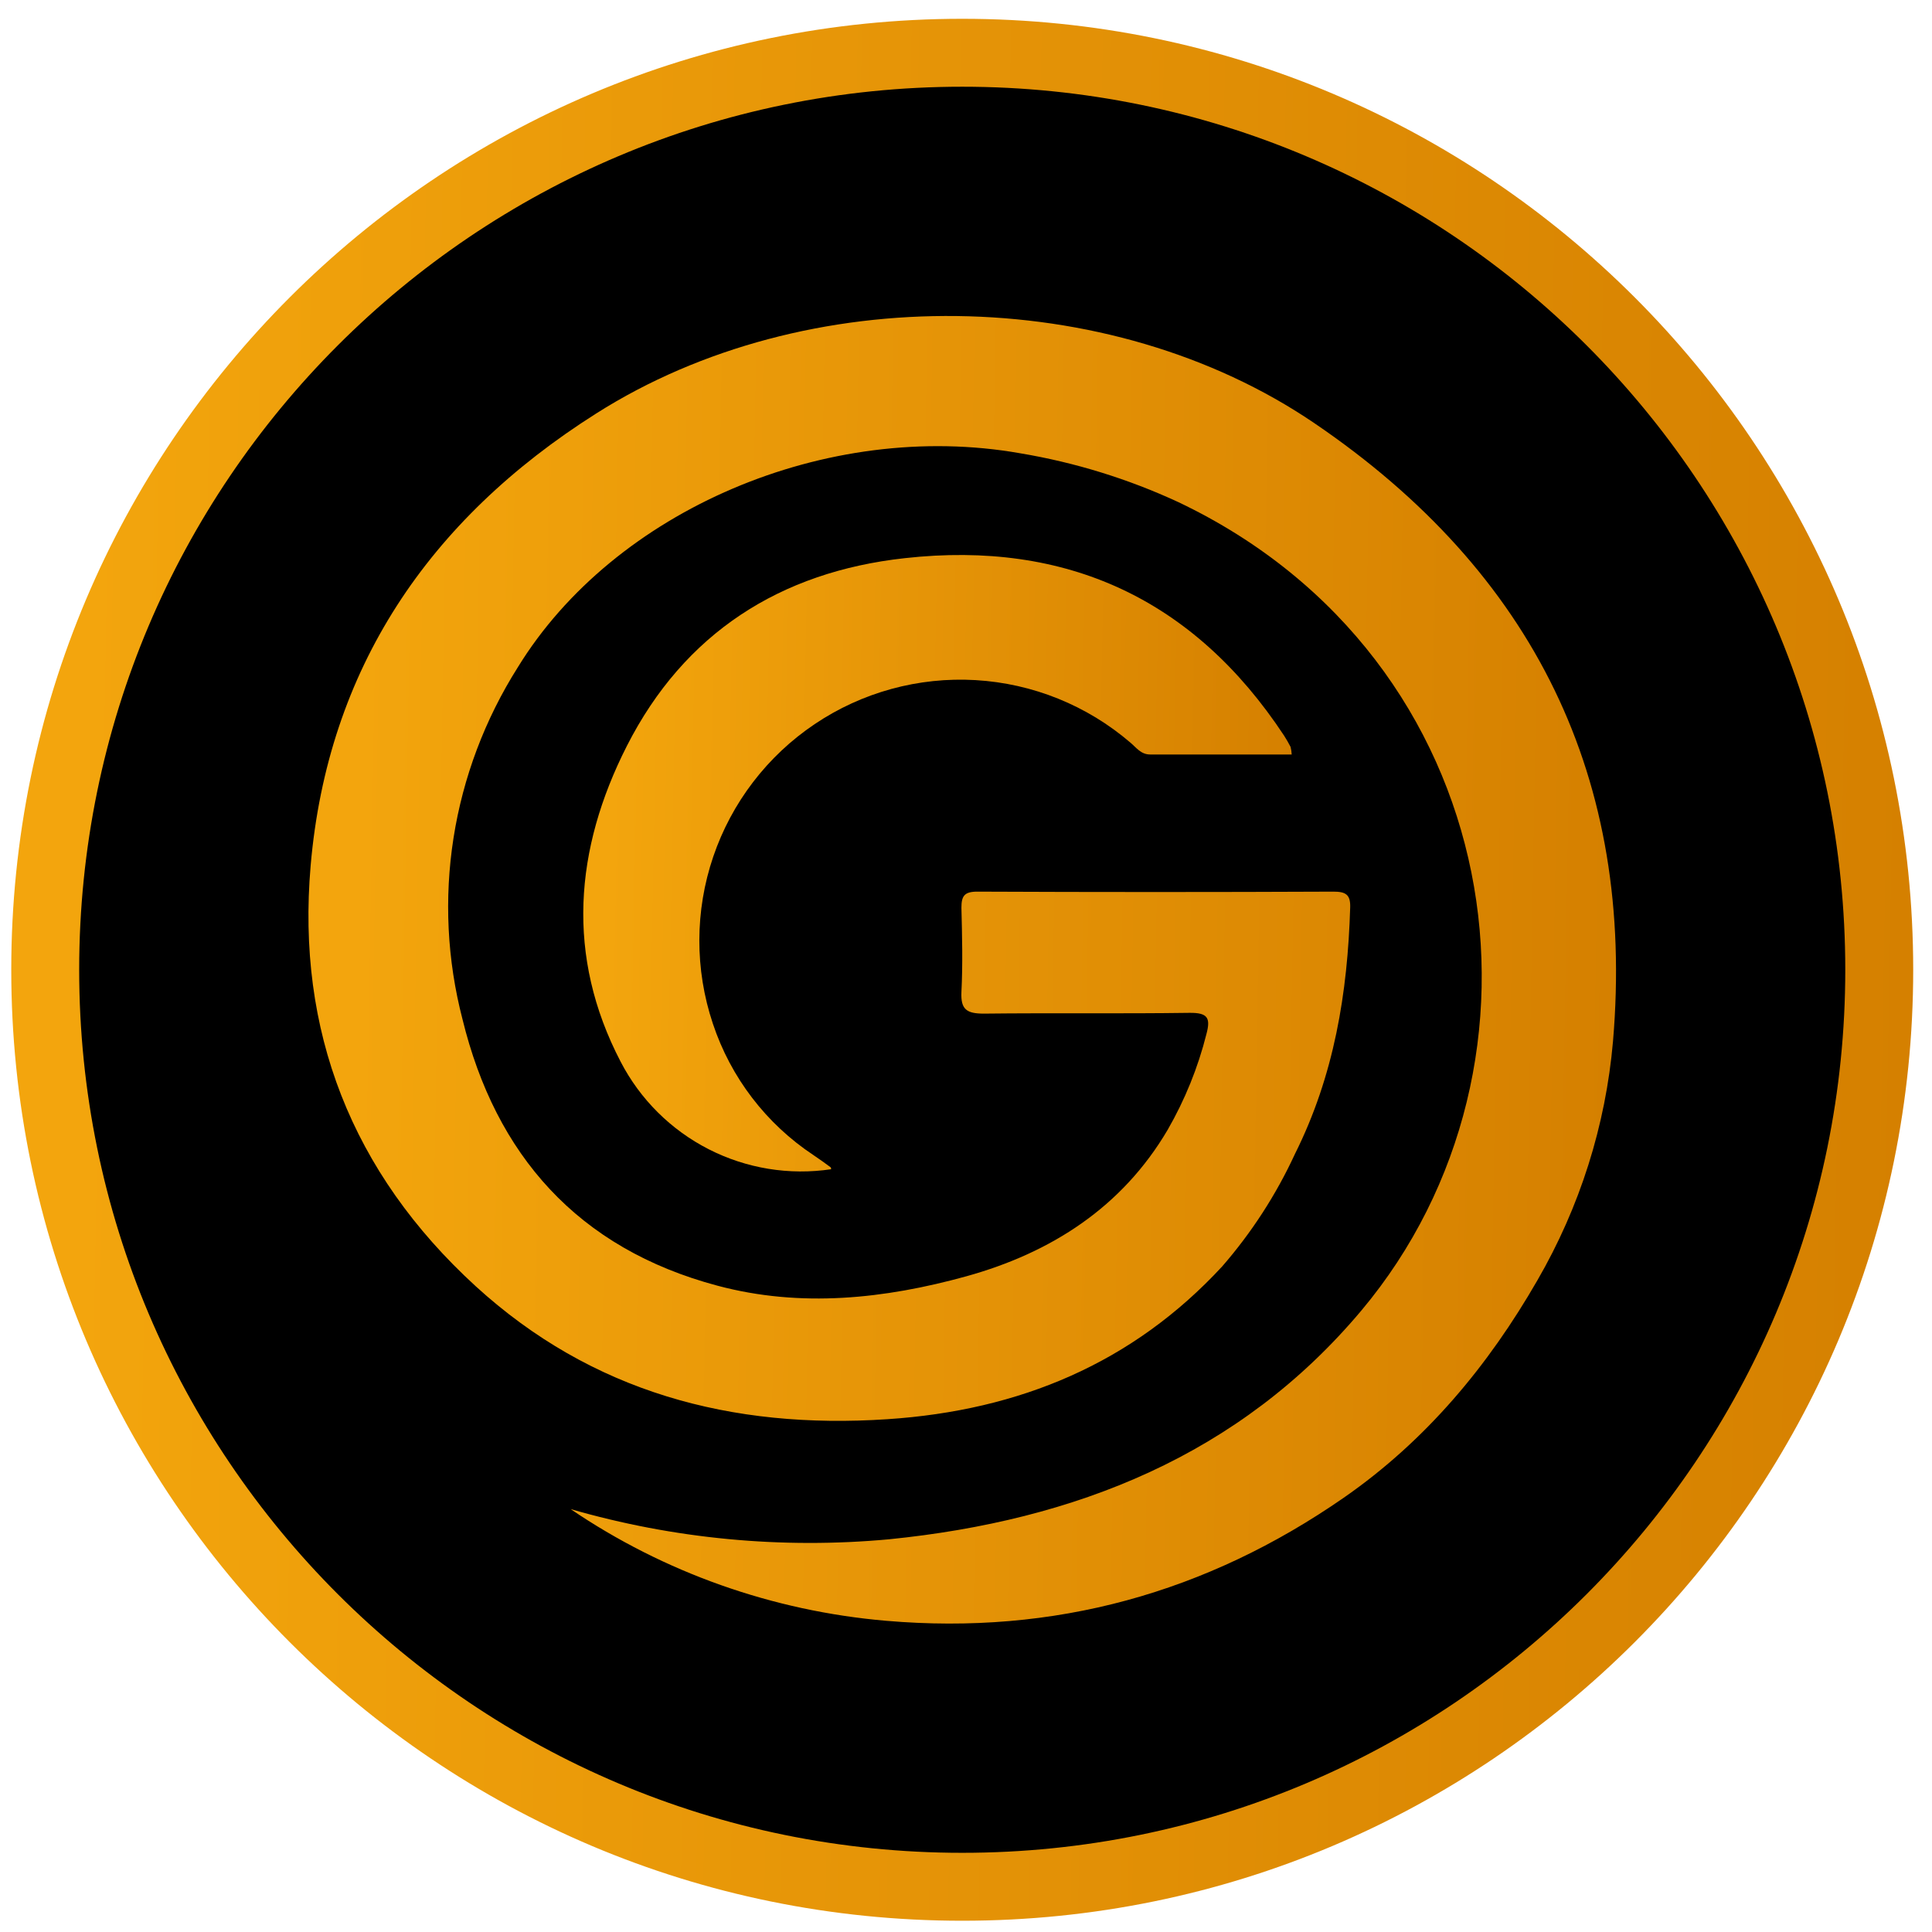 <svg width="769" height="769" viewBox="0 0 769 769" fill="none" xmlns="http://www.w3.org/2000/svg">
<g filter="url(#filter0_d_8178_1692)">
<path d="M383 747C584.584 747 748 583.584 748 382C748 180.416 584.584 17 383 17C181.416 17 18 180.416 18 382C18 583.584 181.416 747 383 747Z" fill="black"/>
<path fill-rule="evenodd" clip-rule="evenodd" d="M383 30.518C188.882 30.518 31.518 187.882 31.518 382C31.518 576.118 188.882 733.481 383 733.481C577.118 733.481 734.482 576.118 734.482 382C734.482 187.882 577.118 30.518 383 30.518ZM4.482 382C4.482 172.95 173.95 3.481 383 3.481C592.05 3.481 761.518 172.95 761.518 382C761.518 591.05 592.05 760.518 383 760.518C173.95 760.518 4.482 591.05 4.482 382Z" fill="url(#paint0_linear_8178_1692)"/>
<path d="M227.124 596.669C268.204 608.548 311.229 612.627 353.877 608.687C428.097 601.215 493.516 575.25 541.893 517.605C624.459 419.187 600.305 258.303 469.046 195.871C449.056 186.605 427.862 180.058 406.056 176.415C329.125 162.848 244.447 199.143 206.104 261.609C193.005 282.323 184.305 305.405 180.524 329.479C176.744 353.553 177.959 378.124 184.098 401.728C197.266 455.586 229.87 492.914 285.606 507.756C318.773 516.606 352.116 512.99 384.649 504.003C418.52 494.602 446.688 476.42 464.75 445.737C471.653 433.754 476.854 420.906 480.207 407.548C481.932 401.109 480.665 399.077 473.482 399.146C446.195 399.525 418.873 399.146 391.586 399.456C384.825 399.456 382.361 397.837 382.678 390.916C383.241 379.724 382.959 368.498 382.678 357.306C382.678 352.692 383.804 350.901 388.98 350.901C436.254 351.108 483.516 351.108 530.767 350.901C535.591 350.901 537.562 352.038 537.422 357.1C536.401 391.225 531.049 424.077 515.416 455.345C507.954 471.524 498.199 486.594 486.439 500.111C450.842 538.611 405.845 557.412 353.208 560.89C291.028 565.023 235.433 550.043 189.344 507.963C139.84 462.645 117.976 406.205 123.644 340.57C130.404 262.298 170.578 202.827 237.264 160.609C320.886 107.509 441.477 108.956 523.056 164.363C610.692 223.868 650.901 306.135 642.028 410.475C639.117 443.941 628.848 476.396 611.924 505.621C592.383 539.575 567.666 569.362 534.887 592.124C480.277 630.003 419.718 646.911 352.679 641.126C307.584 637.251 264.305 621.926 227.124 596.669V596.669Z" fill="url(#paint1_linear_8178_1692)"/>
<path d="M514.137 296.311C495.022 296.311 476.253 296.311 457.793 296.311C454.108 296.311 452.283 293.556 449.941 291.593C432.685 276.781 411.047 268.04 388.345 266.709C365.643 265.379 343.131 271.533 324.263 284.227C305.396 296.922 291.213 315.456 283.893 336.986C276.572 358.516 276.516 381.854 283.735 403.419C290.85 424.879 304.968 443.326 323.823 455.801C326.165 457.386 328.507 459.039 330.711 460.692C330.711 460.692 330.711 461.174 330.883 461.381C314.186 463.889 297.122 461.11 282.083 453.433C267.045 445.756 254.785 433.567 247.022 418.572C225.153 376.59 228.632 334.023 249.502 292.936C272.335 247.992 310.564 223.609 360.122 218.168C424.421 211.004 475.22 234.423 511.106 288.803C512.036 290.25 512.897 291.765 513.689 293.28C513.94 294.273 514.09 295.288 514.137 296.311V296.311Z" fill="url(#paint2_linear_8178_1692)"/>
</g>
<defs>
<filter id="filter0_d_8178_1692" x="-3" y="0" width="776" height="776" filterUnits="userSpaceOnUse" color-interpolation-filters="sRGB">
<feFlood flood-opacity="0" result="BackgroundImageFix"/>
<feColorMatrix in="SourceAlpha" type="matrix" values="0 0 0 0 0 0 0 0 0 0 0 0 0 0 0 0 0 0 127 0" result="hardAlpha"/>
<feOffset dy="4"/>
<feGaussianBlur stdDeviation="2"/>
<feComposite in2="hardAlpha" operator="out"/>
<feColorMatrix type="matrix" values="0 0 0 0 0 0 0 0 0 0 0 0 0 0 0 0 0 0 0.25 0"/>
<feBlend mode="normal" in2="BackgroundImageFix" result="effect1_dropShadow_8178_1692"/>
<feBlend mode="normal" in="SourceGraphic" in2="effect1_dropShadow_8178_1692" result="shape"/>
</filter>
<linearGradient id="paint0_linear_8178_1692" x1="34.928" y1="94.425" x2="766.686" y2="107.014" gradientUnits="userSpaceOnUse">
<stop stop-color="#F3A50D"/>
<stop offset="1" stop-color="#D58000"/>
</linearGradient>
<linearGradient id="paint1_linear_8178_1692" x1="143.701" y1="184.296" x2="646.785" y2="192.951" gradientUnits="userSpaceOnUse">
<stop stop-color="#F3A50D"/>
<stop offset="1" stop-color="#D58000"/>
</linearGradient>
<linearGradient id="paint2_linear_8178_1692" x1="243.498" y1="246.386" x2="516.035" y2="251.774" gradientUnits="userSpaceOnUse">
<stop stop-color="#F3A50D"/>
<stop offset="1" stop-color="#D58000"/>
</linearGradient>
</defs>
</svg>
